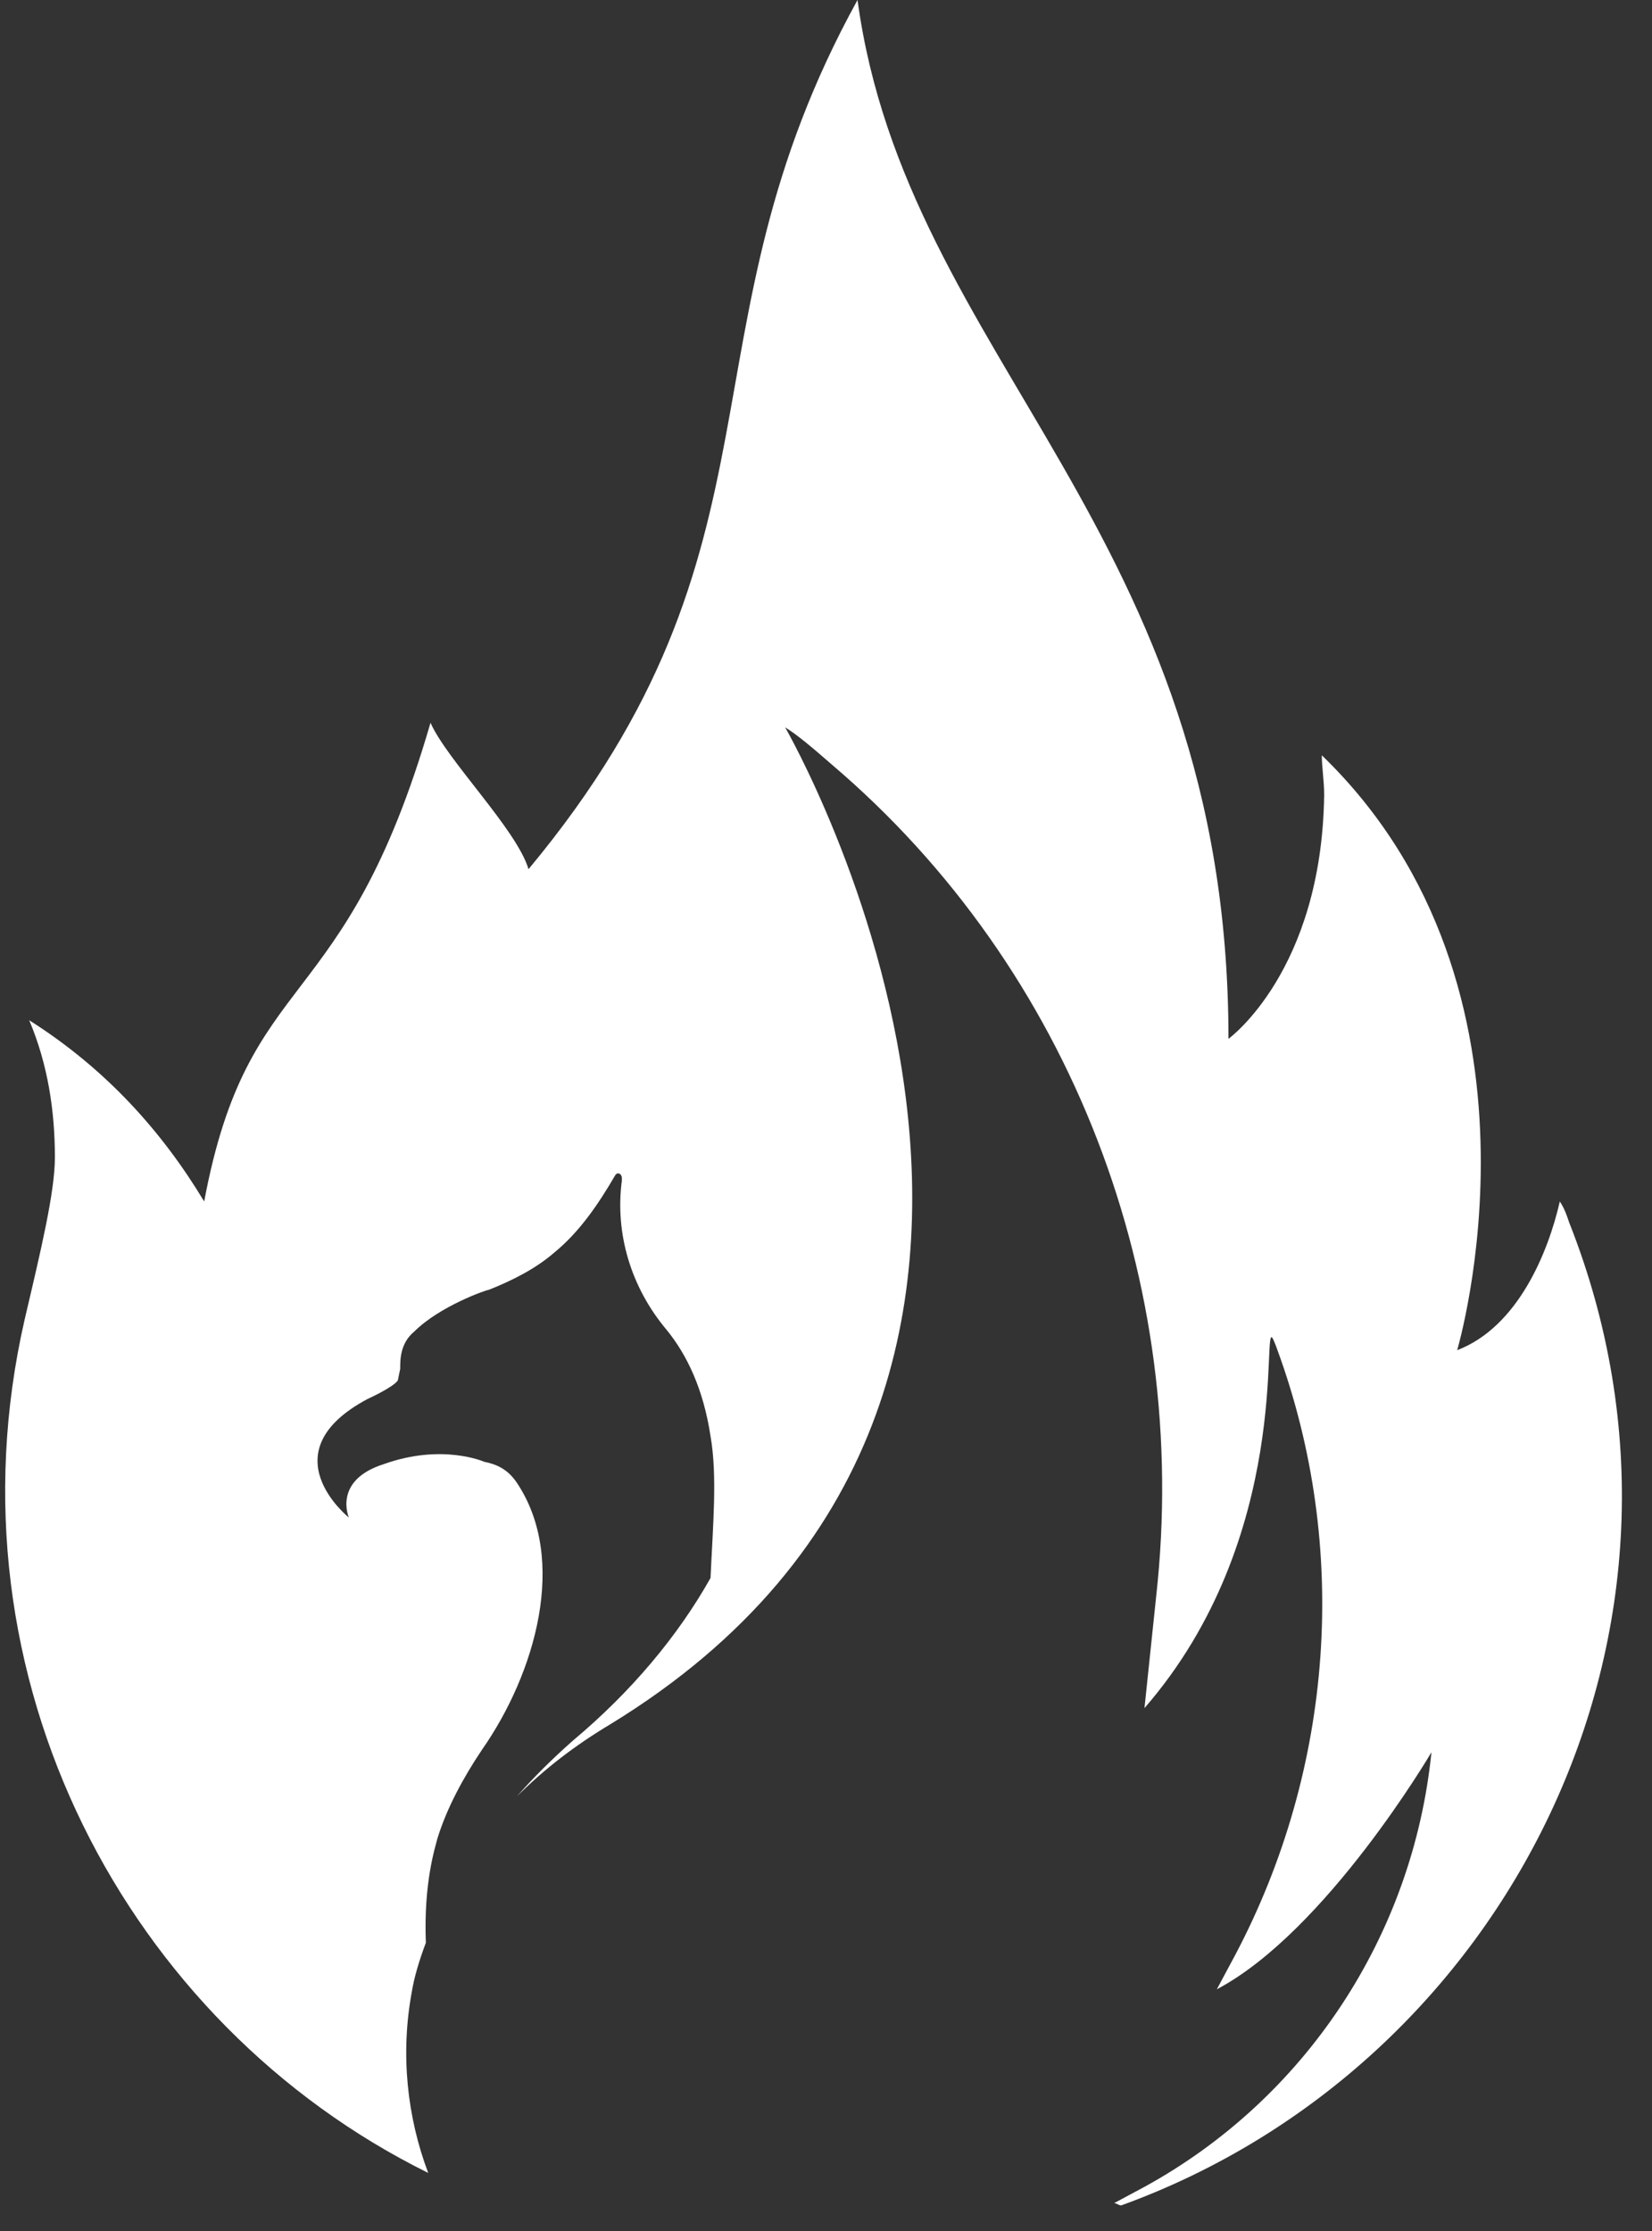 <svg width="40" height="54" viewBox="0 0 40 54" fill="none" xmlns="http://www.w3.org/2000/svg">
<rect x="0" y="0" width="40" height="54" fill="#333333" stroke="none"/>
<path d="M37.994 29.588C37.937 29.419 37.881 29.25 37.768 29.081C37.485 30.319 36.751 32.119 35.282 32.681C35.282 32.681 37.881 23.963 32.005 18.281C32.005 18.563 32.062 18.9 32.062 19.238C32.005 23.512 29.745 25.144 29.745 25.144C29.745 12.825 21.949 8.719 20.763 0C16.3 8.1 19.351 13.163 12.797 21.038C12.514 20.081 10.819 18.394 10.424 17.494C8.334 24.694 6.018 23.344 4.944 29.081C3.928 27.394 2.572 25.875 0.707 24.694C1.159 25.763 1.329 26.888 1.329 28.012C1.329 28.856 0.99 30.262 0.594 31.95C-1.383 40.612 3.08 48.994 10.368 52.594C9.859 51.244 9.69 49.725 9.972 48.206C10.028 47.869 10.141 47.475 10.311 47.025C10.255 45.562 10.537 44.718 10.593 44.494C10.819 43.762 11.215 43.031 11.667 42.356C12.966 40.5 13.757 37.743 12.514 35.888C12.288 35.55 12.006 35.438 11.723 35.381C11.723 35.381 10.707 34.931 9.294 35.438C8.051 35.831 8.447 36.731 8.447 36.731C8.447 36.731 6.469 35.156 8.899 33.862C8.899 33.862 9.52 33.581 9.633 33.412L9.69 33.131C9.69 32.906 9.69 32.512 10.029 32.231C10.65 31.612 11.78 31.219 11.837 31.219C12.402 30.994 12.966 30.712 13.419 30.319C14.04 29.812 14.492 29.137 14.887 28.462C14.944 28.35 15.057 28.406 15.057 28.518V28.575C14.887 29.868 15.283 31.162 16.13 32.175C16.639 32.793 17.034 33.637 17.204 34.762C17.373 35.718 17.26 36.956 17.204 38.194C16.413 39.6 15.283 40.95 13.871 42.131C13.362 42.581 12.91 43.031 12.515 43.481C13.193 42.806 13.927 42.244 14.774 41.737C28.22 33.525 19.011 17.606 19.011 17.606C19.294 17.775 19.689 18.112 20.141 18.506C25.96 23.456 28.841 31.05 27.994 38.644L27.711 41.344C31.327 37.181 30.536 31.894 30.819 32.4C30.819 32.4 30.875 32.513 30.932 32.681C32.683 37.463 32.288 42.806 29.915 47.306L29.463 48.15C32.118 46.744 34.66 42.412 34.66 42.412C34.209 46.856 31.61 50.794 27.712 52.931L26.977 53.325C27.034 53.325 27.09 53.381 27.147 53.381C36.468 50.006 41.892 39.431 37.994 29.588Z" fill="white"/>
</svg>
